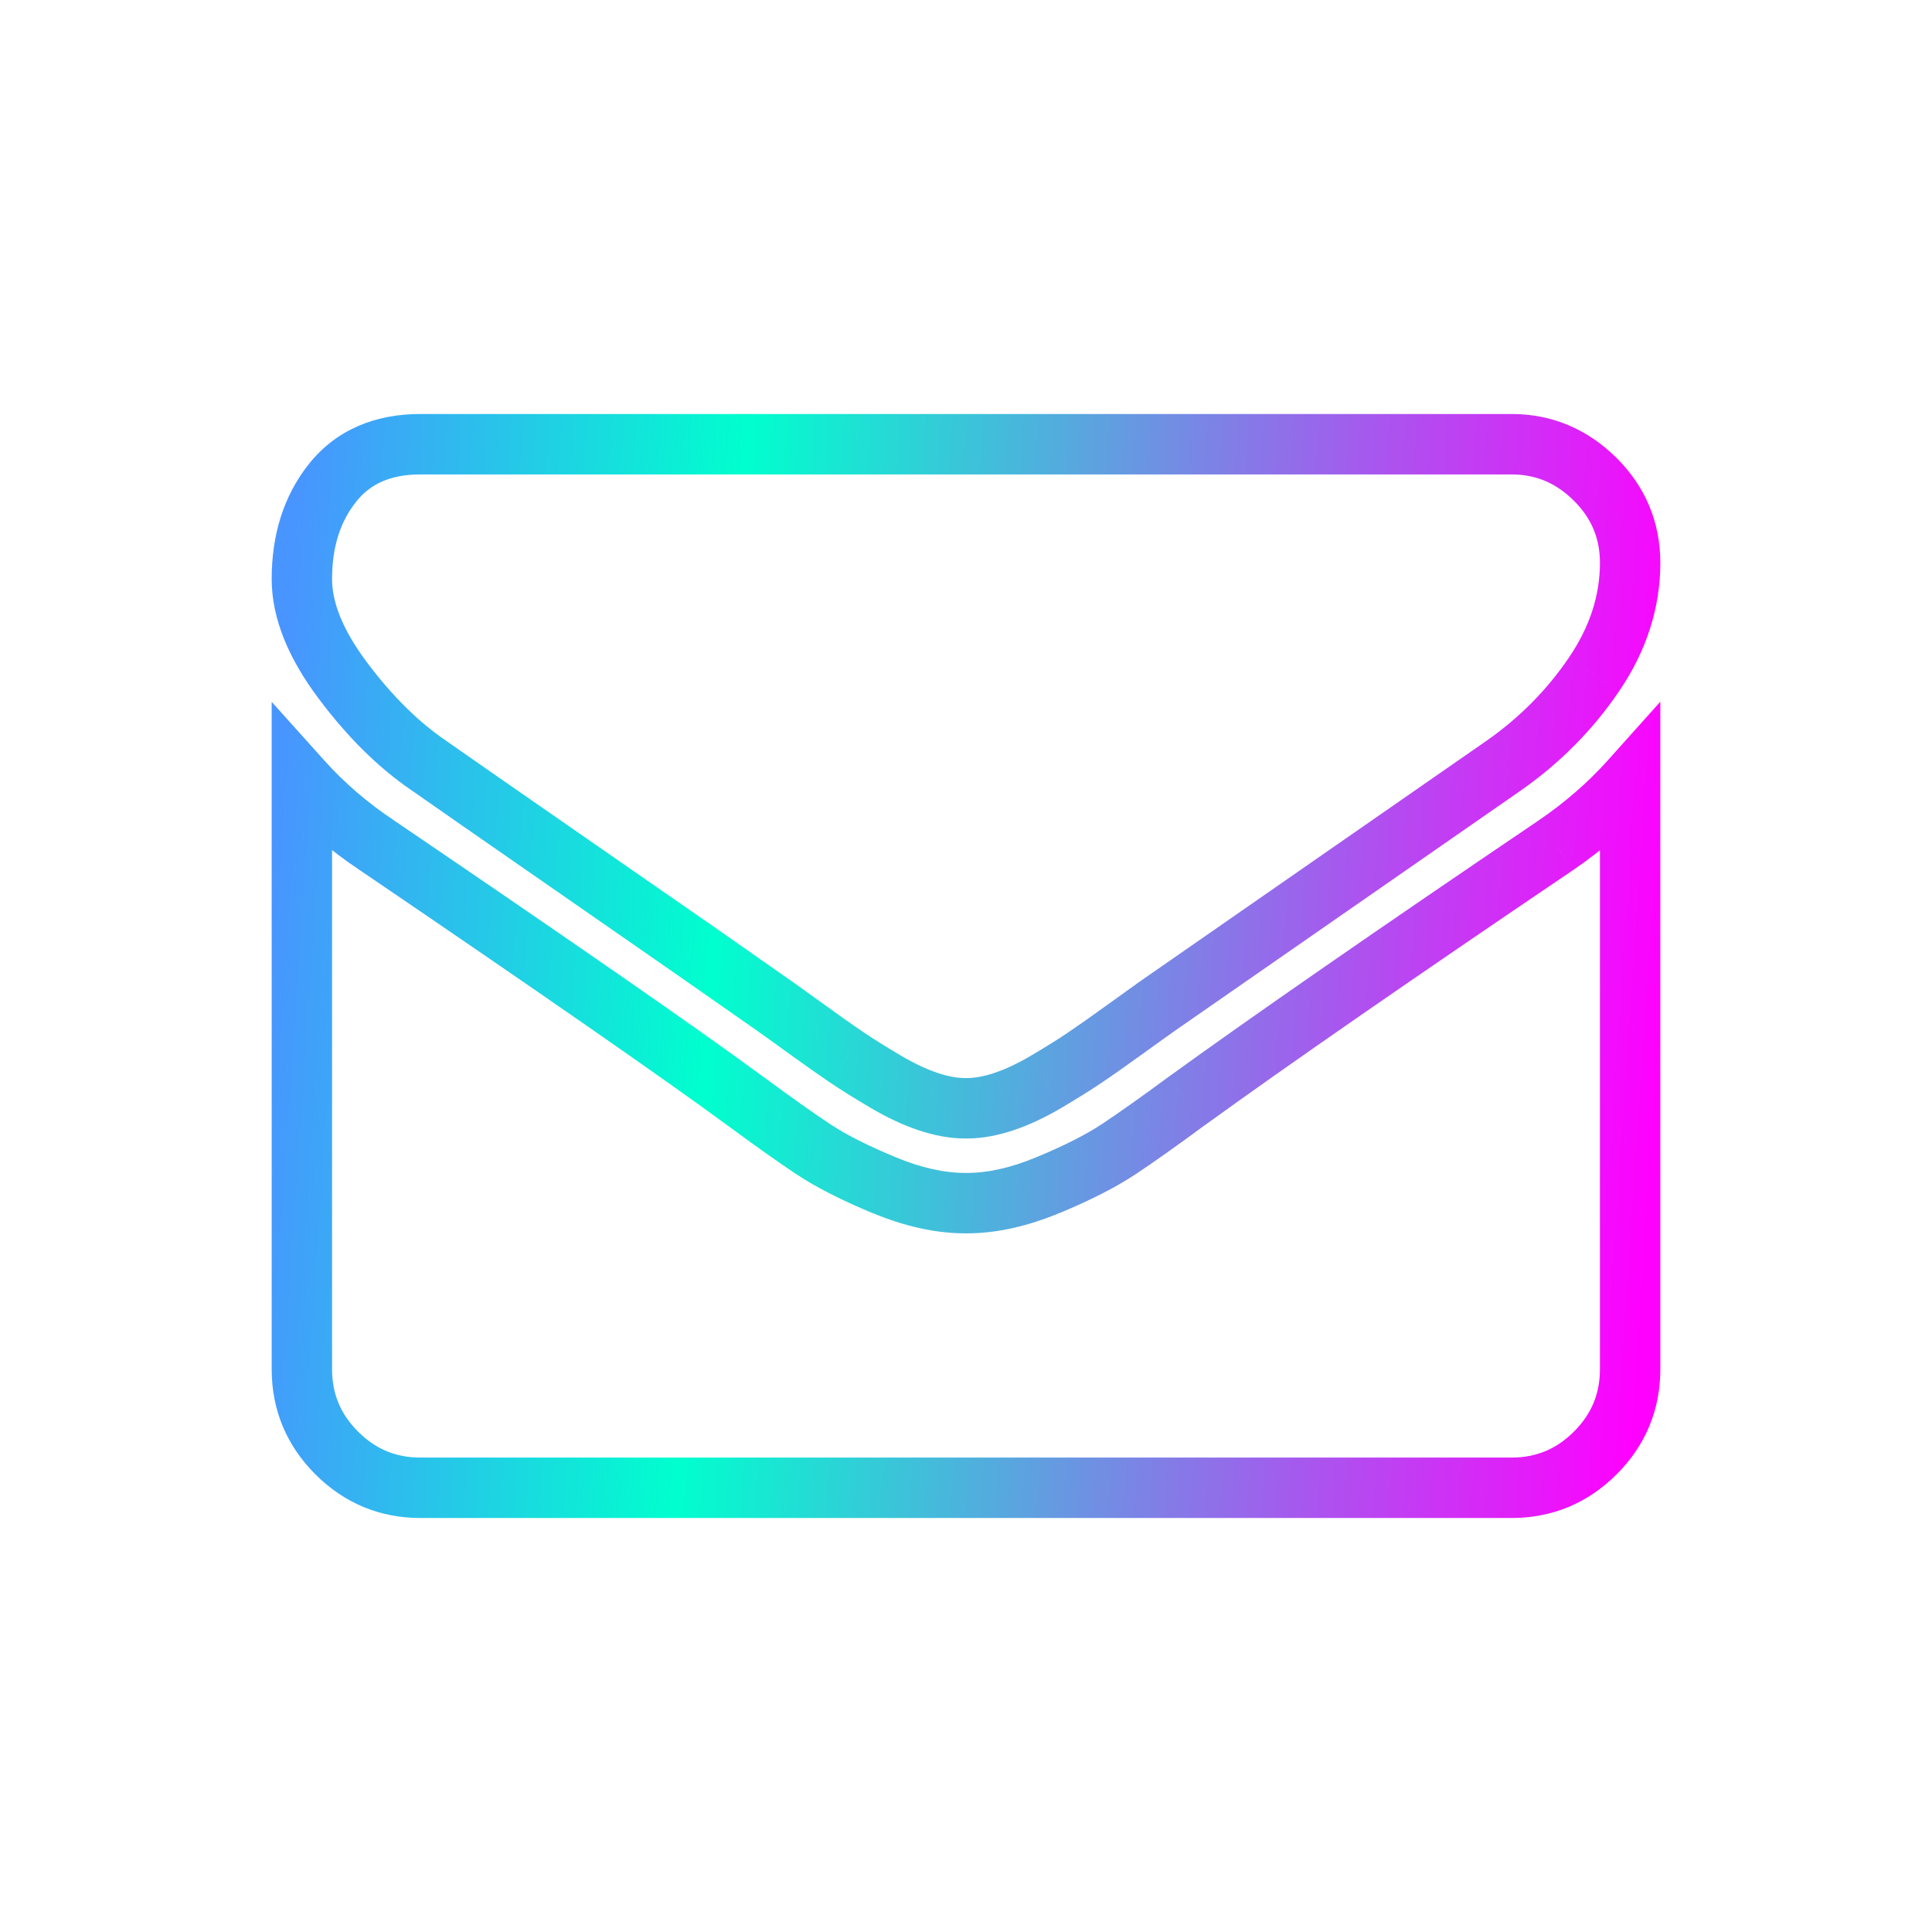 <svg width="32" height="32" viewBox="0 0 32 32" fill="none" xmlns="http://www.w3.org/2000/svg">
<path d="M7.112 12.685L7.4 12.276L7.392 12.271L7.112 12.685ZM9.628 14.435L9.343 14.846L9.343 14.846L9.628 14.435ZM5.675 11.267L6.076 10.968L6.076 10.968L5.675 11.267ZM5.509 7.995L5.118 7.683L5.118 7.683L5.509 7.995ZM26.417 7.934L26.065 8.29L26.065 8.29L26.417 7.934ZM26.398 11.175L25.985 10.893L25.985 10.894L26.398 11.175ZM24.901 12.685L25.186 13.096L25.187 13.095L24.901 12.685ZM19.155 16.675L18.869 16.264L18.868 16.265L19.155 16.675ZM18.633 17.05L18.927 17.455L18.927 17.455L18.633 17.05ZM17.971 17.516L18.25 17.931L18.25 17.931L17.971 17.516ZM17.332 17.915L17.586 18.346L17.587 18.346L17.332 17.915ZM16.626 18.246L16.469 17.771L16.468 17.772L16.626 18.246ZM15.374 18.246L15.532 17.772L15.531 17.771L15.374 18.246ZM14.668 17.915L14.414 18.346L14.414 18.346L14.668 17.915ZM14.029 17.516L13.749 17.931L13.75 17.931L14.029 17.516ZM13.366 17.05L13.66 16.644L13.66 16.644L13.366 17.05ZM12.845 16.675L12.557 17.084L12.557 17.085L12.845 16.675ZM25.772 13.999L26.053 14.413L26.055 14.412L25.772 13.999ZM19.659 18.234L19.365 17.829L19.362 17.831L19.659 18.234ZM27 12.931H27.5V11.623L26.627 12.597L27 12.931ZM26.423 24.065L26.069 23.712L26.069 23.712L26.423 24.065ZM5.577 24.065L5.931 23.712L5.931 23.712L5.577 24.065ZM5 12.931L5.372 12.596L4.5 11.625V12.931H5ZM6.24 13.999L6.521 13.585L6.517 13.582L6.24 13.999ZM12.342 18.234L12.638 17.831L12.637 17.831L12.342 18.234ZM13.477 19.038L13.753 18.621L13.753 18.621L13.477 19.038ZM14.637 19.627L14.829 19.165L14.829 19.165L14.637 19.627ZM17.363 19.627L17.171 19.165L17.171 19.165L17.363 19.627ZM18.523 19.038L18.247 18.621L18.247 18.621L18.523 19.038ZM6.823 13.094C7.104 13.292 7.945 13.877 9.343 14.846L9.913 14.024C8.513 13.053 7.676 12.471 7.4 12.277L6.823 13.094ZM5.275 11.567C5.751 12.204 6.268 12.719 6.831 13.1L7.392 12.271C6.94 11.965 6.5 11.534 6.076 10.968L5.275 11.567ZM4.5 9.591C4.5 10.255 4.788 10.917 5.275 11.567L6.076 10.968C5.662 10.415 5.5 9.96 5.5 9.591H4.5ZM5.118 7.683C4.696 8.212 4.5 8.86 4.5 9.591H5.5C5.5 9.046 5.643 8.63 5.901 8.308L5.118 7.683ZM6.964 6.857C6.209 6.857 5.569 7.119 5.118 7.683L5.9 8.308C6.13 8.021 6.459 7.858 6.964 7.858V6.857ZM25.036 6.857H6.964V7.858H25.036V6.857ZM26.769 7.579C26.289 7.104 25.703 6.857 25.036 6.857V7.858C25.432 7.858 25.767 7.995 26.065 8.29L26.769 7.579ZM27.5 9.322C27.5 8.646 27.251 8.056 26.769 7.578L26.065 8.29C26.36 8.582 26.5 8.917 26.5 9.322H27.5ZM26.812 11.457C27.264 10.793 27.5 10.079 27.5 9.322H26.5C26.5 9.857 26.335 10.379 25.985 10.893L26.812 11.457ZM25.187 13.095C25.833 12.644 26.376 12.097 26.812 11.457L25.985 10.894C25.619 11.431 25.163 11.892 24.614 12.275L25.187 13.095ZM19.441 17.086C20.194 16.562 22.109 15.232 25.186 13.096L24.615 12.274C21.538 14.41 19.623 15.74 18.869 16.264L19.441 17.086ZM18.927 17.455C19.193 17.262 19.364 17.14 19.443 17.085L18.868 16.265C18.783 16.325 18.606 16.452 18.34 16.644L18.927 17.455ZM18.25 17.931C18.433 17.808 18.658 17.649 18.927 17.455L18.34 16.644C18.076 16.835 17.86 16.987 17.691 17.101L18.25 17.931ZM17.587 18.346C17.842 18.195 18.064 18.057 18.25 17.931L17.691 17.101C17.526 17.213 17.322 17.34 17.078 17.484L17.587 18.346ZM16.784 18.721C17.046 18.634 17.314 18.507 17.586 18.346L17.078 17.484C16.852 17.617 16.648 17.712 16.469 17.771L16.784 18.721ZM16.012 18.857C16.265 18.857 16.524 18.808 16.785 18.721L16.468 17.772C16.287 17.832 16.136 17.856 16.012 17.856V18.857ZM15.988 18.857H16.012V17.856H15.988V18.857ZM15.215 18.721C15.476 18.808 15.735 18.857 15.988 18.857V17.856C15.864 17.856 15.713 17.832 15.532 17.772L15.215 18.721ZM14.414 18.346C14.686 18.507 14.954 18.634 15.216 18.721L15.531 17.771C15.351 17.712 15.149 17.618 14.922 17.484L14.414 18.346ZM13.75 17.931C13.936 18.057 14.158 18.195 14.414 18.346L14.922 17.484C14.678 17.34 14.474 17.213 14.309 17.101L13.75 17.931ZM13.073 17.455C13.341 17.649 13.567 17.808 13.749 17.931L14.309 17.101C14.139 16.987 13.923 16.835 13.66 16.644L13.073 17.455ZM12.557 17.085C12.636 17.14 12.807 17.262 13.073 17.455L13.66 16.644C13.394 16.452 13.217 16.325 13.132 16.265L12.557 17.085ZM9.343 14.846C10.743 15.816 11.814 16.562 12.557 17.084L13.133 16.266C12.386 15.741 11.313 14.993 9.913 14.024L9.343 14.846ZM25.492 13.584C22.806 15.402 20.763 16.817 19.365 17.829L19.952 18.64C21.337 17.637 23.37 16.229 26.053 14.413L25.492 13.584ZM26.627 12.597C26.304 12.957 25.925 13.288 25.49 13.585L26.055 14.412C26.552 14.071 26.992 13.689 27.373 13.264L26.627 12.597ZM27.5 22.678V12.931H26.5V22.678H27.5ZM26.777 24.419C27.255 23.941 27.5 23.352 27.5 22.678H26.5C26.5 23.085 26.361 23.42 26.069 23.712L26.777 24.419ZM25.036 25.143C25.71 25.143 26.299 24.897 26.777 24.419L26.069 23.712C25.778 24.003 25.442 24.142 25.036 24.142V25.143ZM6.964 25.143H25.036V24.142H6.964V25.143ZM5.223 24.419C5.701 24.897 6.29 25.143 6.964 25.143V24.142C6.558 24.142 6.222 24.003 5.931 23.712L5.223 24.419ZM4.5 22.678C4.5 23.352 4.745 23.941 5.223 24.419L5.931 23.712C5.639 23.42 5.5 23.085 5.5 22.678H4.5ZM4.5 12.931V22.678H5.5V12.931H4.5ZM6.517 13.582C6.085 13.294 5.703 12.965 5.372 12.596L4.628 13.265C5.017 13.698 5.462 14.082 5.963 14.415L6.517 13.582ZM12.637 17.831C11.524 17.014 9.484 15.598 6.521 13.585L5.959 14.412C8.922 16.426 10.949 17.833 12.046 18.638L12.637 17.831ZM13.753 18.621C13.473 18.435 13.102 18.173 12.638 17.831L12.045 18.637C12.514 18.983 12.9 19.256 13.201 19.456L13.753 18.621ZM14.829 19.165C14.363 18.972 14.008 18.789 13.753 18.621L13.201 19.455C13.528 19.672 13.946 19.882 14.445 20.09L14.829 19.165ZM15.988 19.428C15.65 19.428 15.266 19.347 14.829 19.165L14.445 20.089C14.974 20.309 15.49 20.428 15.988 20.428V19.428ZM16.012 19.428H15.988V20.428H16.012V19.428ZM17.171 19.165C16.734 19.347 16.35 19.428 16.012 19.428V20.428C16.51 20.428 17.026 20.309 17.555 20.089L17.171 19.165ZM18.247 18.621C17.992 18.789 17.637 18.972 17.171 19.165L17.555 20.09C18.054 19.882 18.472 19.672 18.799 19.455L18.247 18.621ZM19.362 17.831C18.898 18.173 18.527 18.435 18.247 18.621L18.799 19.456C19.1 19.256 19.486 18.983 19.955 18.637L19.362 17.831Z" fill="url(#paint0_linear_883_11049)"/>
<defs>
<linearGradient id="paint0_linear_883_11049" x1="5" y1="7.357" x2="28.053" y2="8.899" gradientUnits="userSpaceOnUse">
<stop stop-color="#4895FF"/>
<stop offset="0.318" stop-color="#00FFCE"/>
<stop offset="0.672" stop-color="#847BE7"/>
<stop offset="0.891" stop-color="#D629F7"/>
<stop offset="1" stop-color="#FF00FF"/>
</linearGradient>
</defs>
</svg>
